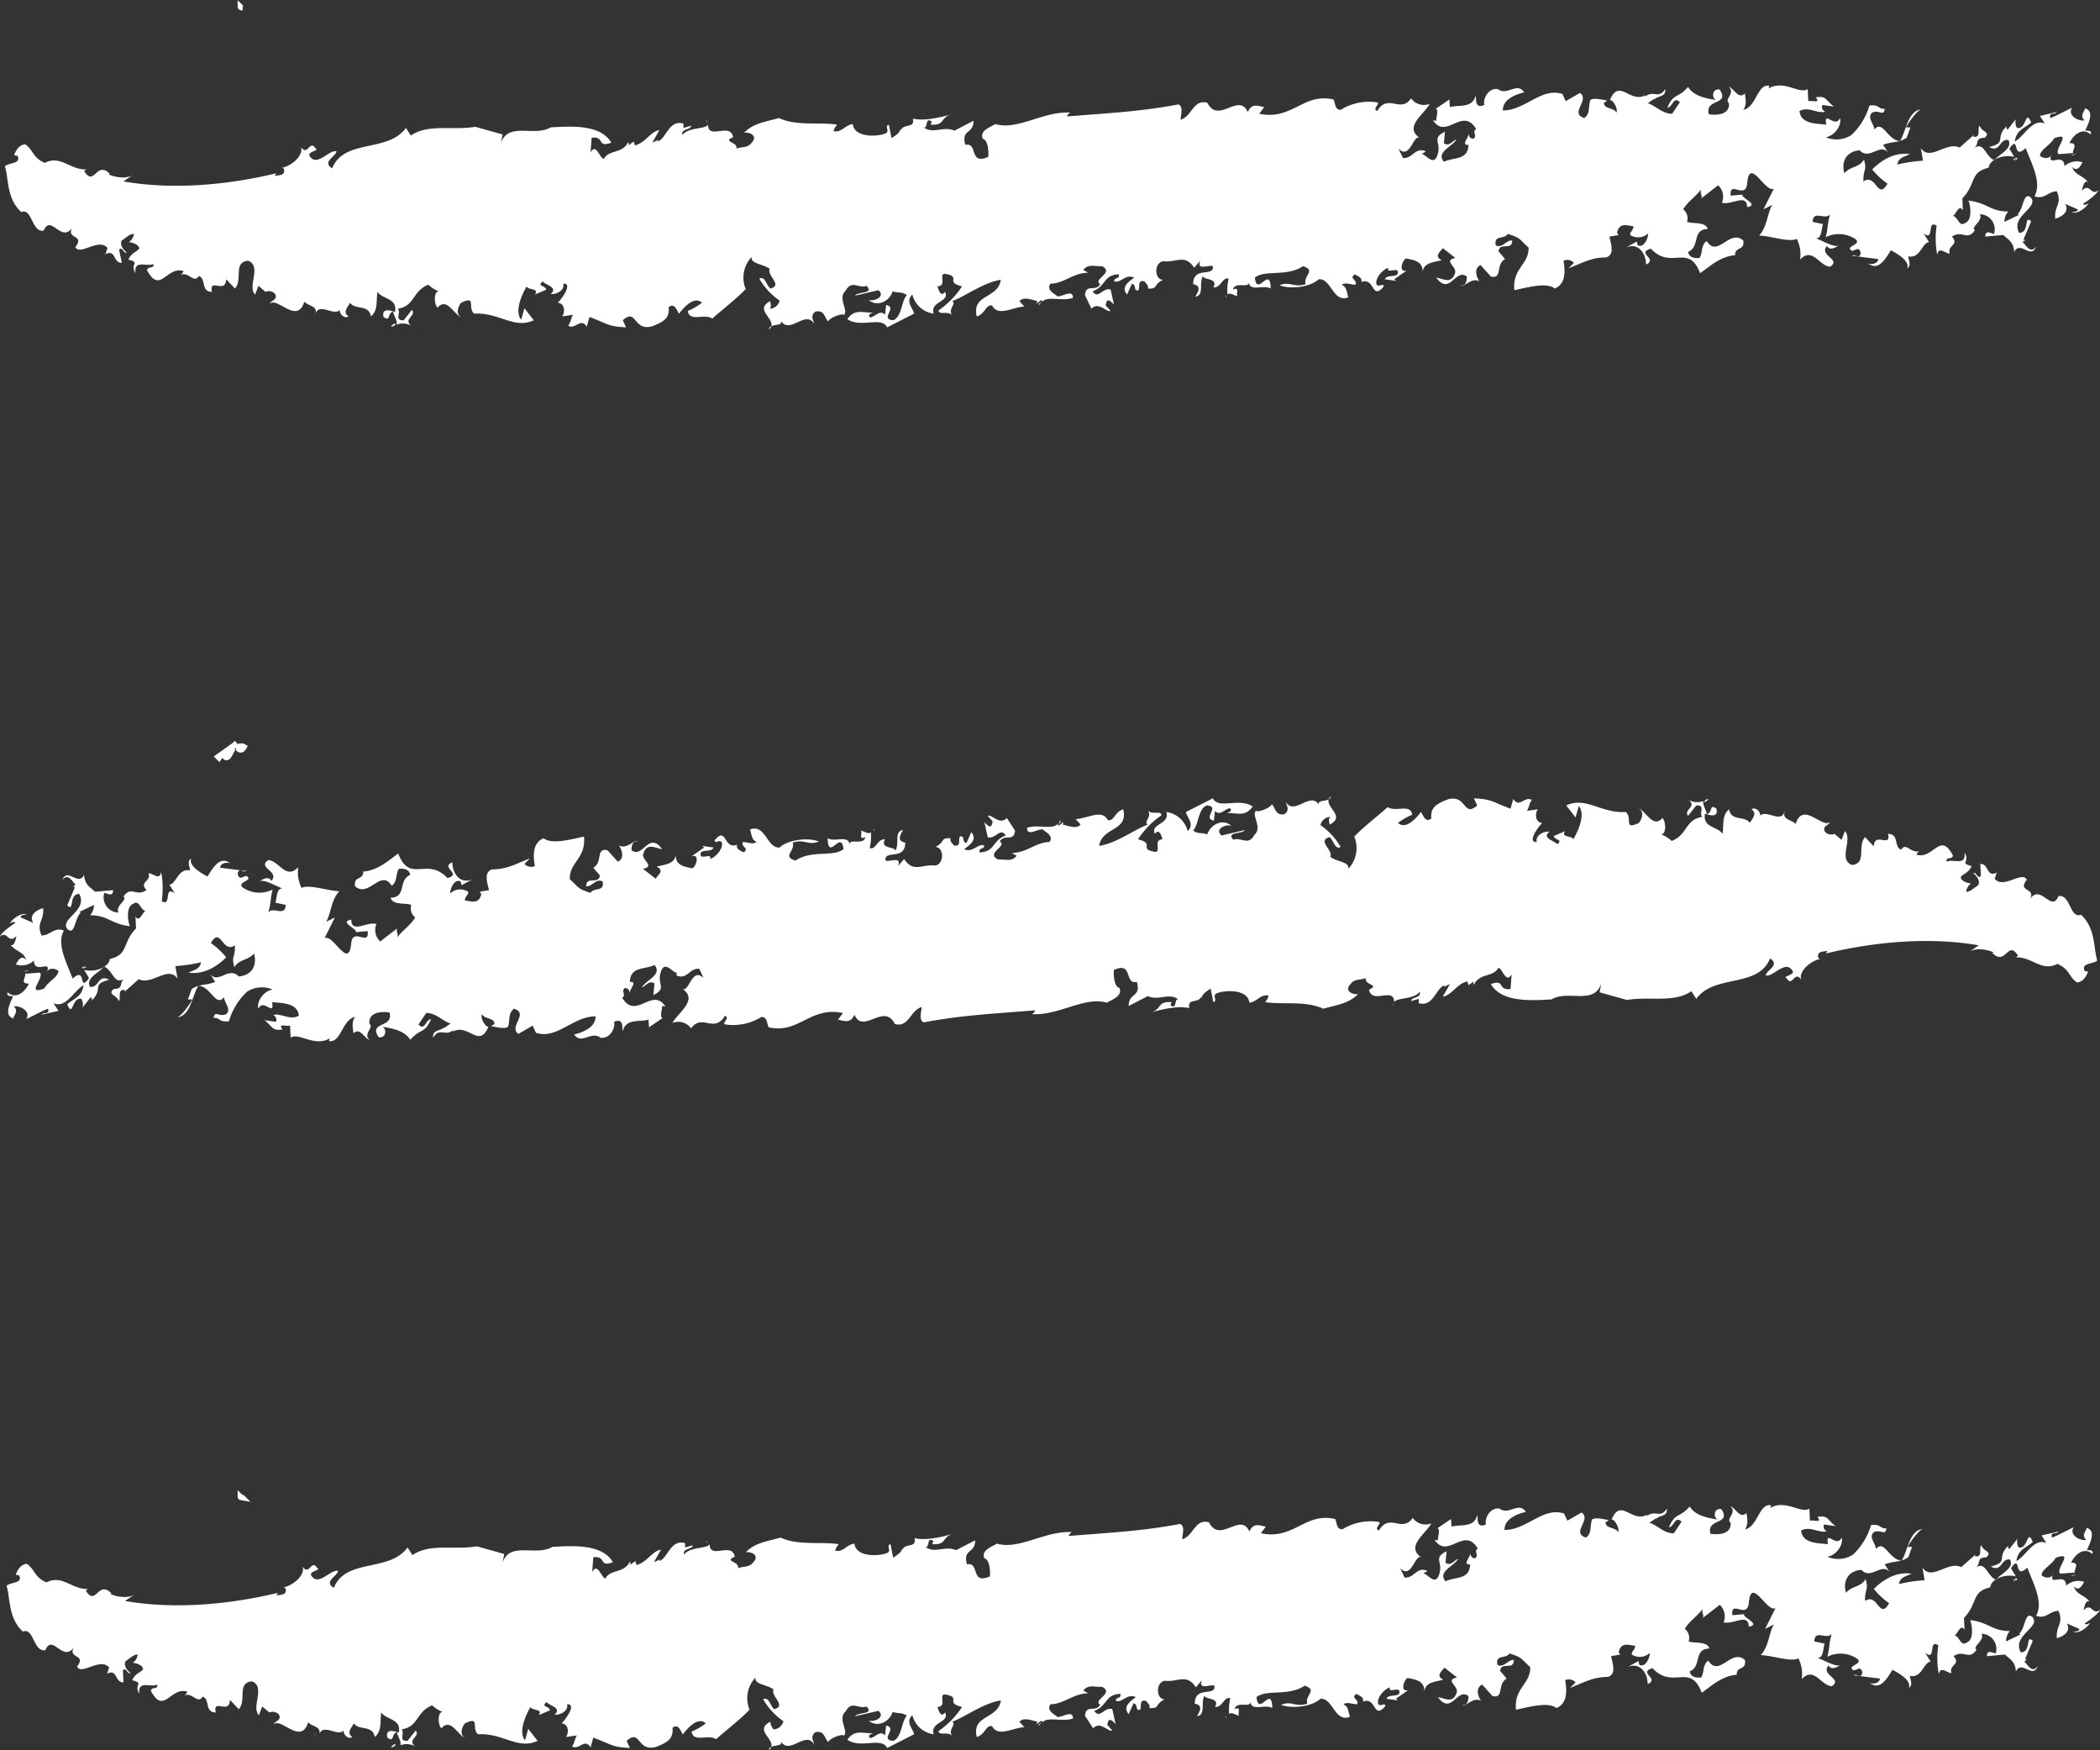 <svg id="レイヤー_1" data-name="レイヤー 1" xmlns="http://www.w3.org/2000/svg" viewBox="0 0 384.4 320.31"><rect x="0" y="0" width="384.4" height="320.31" fill="#333333" stroke="none"/><defs><style>.cls-1,.cls-3{fill:#fff;}.cls-1{stroke:#fff;stroke-miterlimit:10;}.cls-2{fill:none;}</style></defs><path class="cls-1" d="M102.6,8.9a.76.76,0,0,1-.4-.2C102.2,8.9,102.5,8.9,102.6,8.9Z" transform="translate(-58.2 -7.49)"/><polygon class="cls-1" points="39.9 138.51 40.1 138.71 40.6 138.01 39.9 138.51"/><path class="cls-1" d="M101.3,144.3c-.1-.1,0-.4-.1-.5l-1.9,2.1C100.1,147.1,100.8,143.6,101.3,144.3Z" transform="translate(-58.2 -7.49)"/><path class="cls-1" d="M101.9,144.6c.7.5,1-.5,1.2-.8C102.8,144.5,101.7,143.5,101.9,144.6Z" transform="translate(-58.2 -7.49)"/><path class="cls-1" d="M102.6,281.6a.76.76,0,0,1-.4-.2C102.2,281.6,102.5,281.5,102.6,281.6Z" transform="translate(-58.2 -7.49)"/><line class="cls-2" x1="0.5" y1="38.01" x2="383.8" y2="38.01"/><path class="cls-3" d="M438.3,35.7l-1,.1C437.4,35.9,437.7,35.9,438.3,35.7Z" transform="translate(-58.2 -7.49)"/><path class="cls-3" d="M439.1,37.6Z" transform="translate(-58.2 -7.49)"/><path class="cls-3" d="M130.6,66.7a1,1,0,0,0-.8.6C130.3,67.2,130.6,67,130.6,66.7Z" transform="translate(-58.2 -7.49)"/><path class="cls-3" d="M187.5,29.4v.5A.45.45,0,0,0,187.5,29.4Z" transform="translate(-58.2 -7.49)"/><path class="cls-3" d="M427,36.6c.1,0,.3.1.4.1C427.5,36.2,427.1,36.3,427,36.6Z" transform="translate(-58.2 -7.49)"/><path class="cls-3" d="M115.9,64.7a4.33,4.33,0,0,0-.1.5A1.09,1.09,0,0,0,115.9,64.7Z" transform="translate(-58.2 -7.49)"/><path class="cls-3" d="M392.2,27.8c-.1.1-.3.1-.4.2C391.9,28,392,27.9,392.2,27.8Z" transform="translate(-58.2 -7.49)"/><path class="cls-3" d="M199,67.8a2.09,2.09,0,0,0,.4-.6A.55.55,0,0,0,199,67.8Z" transform="translate(-58.2 -7.49)"/><path class="cls-3" d="M199.2,62.6c-2.9,1.5.6,3,.2,4.6.8-.4,2.4-.1,1.6-1.3,1.5,3.2,4.6-1.8,6.2.8.1-.3-.9-1.4.3-2.2,1.7-.3,1.6,1.2,2.3,1.8.5-.9,3.1-1.6,2.8-1.1,1.1-.8-1.2-3.1.4-4.5,1.1-2.1,2.5-.3,3.8-.9,1.5,1.5-1.5,1-2.1,1.8l4.3-1c1.3,1.1-.6,2.1-1.8,1.8,1.7,1.4,3.9.1,4.4-1.6,1.1.4,1.6,0,2.6.7-1,1-.9,4-2.5,4.6-2.6-.2.9-2.3-1.3-2.8l-.2,1.8c-.9-1-1.7.3-2.7.5-.6-.5.1-.7.5-.9-1.8.1-3.3-.8-4.7,1.2,2.5,1.7,6.2-.6,7.3,1.5l4.9-2.5c0-.8-1.7-2.2-.3-3.5a4.69,4.69,0,0,0,3.9,3.5c-.7-2.3,3-2.1,2.1-4-.9,1.2-1.3-.8-1.4-1,1.8-.1.2-2.2,1.3-2.3,3.3.5-.1,1.5,3.2,2.3a16,16,0,0,1-4.3,4.4c.1,1,1.8-.1,2.6,1-1.1-1.2.8-2.2-.1-2.7,2.6-1,5.7-3.4,8.9-3.9-.5,3.5-5.4,2.6-4.4,6.7,1.6-.5,1.6-2.2,2.8-2,1.1,2.1,3.7.3,5.9.2l-.9-1c.8-.9,2.3-.2,3.3,0l-.2.5.9-.7c.1.1.2.2.2.3,1-1.1,3.7,0,5.6-.7,0-1.7-2-.1-2.9-.3-.3-.4-2.1-1.1-1.2-2.3,2.4,0,4.2-2,6.9-2l-.9-.5c.9-1.2,2.1-.6,3.4-.7,2.4,1.2-1.8,2.4-.3,3.3-.9,1.5-2.6-.2-2.8,2L258,64c1.3-1.4,2.7.7,3.5.4l-.9-1c.2-1.8,1.1-.5,1.5-.2l-.6-2.7c-1.4-.5-2.3,1.9-3.3.3,2.5-.9,1.9-3,4.8-3.1.1,1-.6.4-.9,1.2,1,.7,2.1-1.4,3.7-.6-.9.7-2.5,1.7-1.3,3.1l.9-2c.8.3.4,1.1.8,1.2,1.1.4-.2-2.1,1.5-1.6.3.4.8.8.6,1.3,2,.1.9-.7,2.8-1.6-1.6,0-1.7-3.1,0-3.4,2.4.3,4-1.4,5.7,1.2l1.1-1.3c-.7,1.9,1.5.7,2.3,1,.3,2.1-3.6-.1-3.6,3.3,1.6.3.9,1.4.4,2.3,1.7-.3.6-2.4,1.4-3.8,0,.8,2.9.3,1.9,2.1,1.4.1,1.7-2,2.8-1.6a9.45,9.45,0,0,0-.2,3c.1-.7,1.5.2,1.8.2-.3-.4.5-1.8-.8-1.2.3-1.6,3-.1,2.9-1.4.1,1.9,2.7.4,4,1.2-.1-4.4-2.5,1.7-2.9-2,1.8-1.5,5.9-.1,8.8-2.1,2.5.8,0,1.7.5,3.3-2.3.7-2.8-.6-4.8.2,2.1.8,5.7.3,7.2-1.1,2.3-.2,2.6,4.4,5.4,3.3-.4-1.4-.3-1.8-1.2-2.3.8-.5,1.6,0,2.5,0,.5-.9-1.3-1.1-.1-1.9.4.3,1.4.5,1.2,1.4l-.2.1c2.7-1.3,2,3.5,4.3.7-.2-.7-.7.2-1.3-.3-.4-1.1,1-2.7,2.1-3.1-.2,1,.9.2,1.7.5.5,1.6-1.9.5-2.3,1.6l2.1.3-.4-.3,2.3-1.6c-1.6.5-.8-2-.1-2.2,1.6.3,3.1.6,3,2.5.2-1.8,2.1-1.8,3.5-2.2-1.5-.7-.2-1.6.2-2.2l2.3,1.8c-2.4.5.5,1.6-.1,2.9-.7,1.9-2.1.9-3.4.7,2.5,3.4,3.5-1.8,5.6-.2,0,.8-.2,1.8-1.1,1.6.4.6,2-1.6,3.4-.7-.4-.6-1.2-2.3.2-3l1.9,2.1c2.2.5.8-2.2,2.6-3.2l-1.2-1.4c.2-1.8,2.5,0,2.5-2-1.1-.1-1.8,1.5-3,.9-.4-2,1.5-1,2.2-2.1,2.5.8,2,.9,3.8,2.5.1,3.1-3,3.8-2.6,7.8,2.4-.5,5.9-1.5,7.4-.3,2.1-.9,1.9-3.3,1.6-5.1a1.64,1.64,0,0,1,1.9.4l-1,1c2.6-1,4.2-2,6.9-2,1.6-.5.9-2.4.6-3.8l1.7-.3-.3-.4c.4-2,1.9-1.3,3-1.2,0,.8-.7,1-.6,1.6a2.7,2.7,0,0,0,3.3-.3c0,.8-.7,2.7-1.9,2.2-.1-.2-.1-.5-.2-.7l-2,1.1c2.3-1,3.7,1.1,3.7,3.1,2.3-1-1.9-2.1.9-2.9,3.7,4,6.9-1.1,9,4.5,1.7-1.2,3.7-3.1,6.4-3.3,0-1.7,1.8-.7,1.5-2.7-2.5-2.2-4.7,3.3-6.7.1-1.1.8-.7,2.2-1.3,3.1-1,.1-1.9-.1-2.1-1.1,2.3-1,.6-4.1,3.6-4.2-.4-1.4-2.8-.9-3.8-1.3a2.09,2.09,0,0,0-.7-2.3c.8-1.4,2.5-2.5,3.3-3.7-.3.8.3,1.2,0,1.7l3.1-2.4a2.89,2.89,0,0,1,.7,3.2c1.7.5,4.6-1.8,4.6.8,2.2-.4-.7-1.5-.9-2.2l.2-.1-2.3.2c-.3-2.9,2.6.7,3-2.1.4-5.3,3.3,1.7,4.9.8L381,45.8l1.6-.8c-.9,1.5-.9,4-2.4,5.6,2.3.1,5.5,1.3,6.9.6a6.39,6.39,0,0,1,.6,3.8c2.3-2.4,3.5,1.2,5.5,1.3,2.1-1.4-2.1-2-.6-3.8.6,1,1.8.2,2.3-.2-.6.7-2.8-.6-4.3-1.2,1.1.1,1-1.8,1.3-2.6l-1.9-.4c.1-2.3,2.3-.2,3.2-1.4-.6,2.1-.3,2.2-.8,4.2a5.42,5.42,0,0,1,5.5.4c.8.8-.7,1-1.1,1.6.4,1.4,1.6-.9,2,.9-.3,1.3-1,.1-1.6.5l4.8.6c0,.8-1.2,1.1-1.9.8,1.5,1,2.5.5,4.2-2.4,1.6.8,3.5,2.1,3,3.3.8-.5.3-1.3.2-2.2,2.2.5,2.5-2.5,3.8-2.6l-1-1.6c2.1,1.6.5-2.6,2.4-1.4a15.81,15.81,0,0,0,.1,5.3c.3-1.6,1.5-.2,2.3-.2-.5-1.6,1.8-1.5.4-3.1,1.9-1.3,2.8.9,4.2-1.2-.9-.5,1.6-1.7.9-2.9a2.76,2.76,0,0,1,2.6,3.6c-.6-.1-1.6-.8-1.6.5l3.3-.3c.8.8,1.9,1.2,2,3.1,1.1-2.2,3.1,1.5,4-1-1.1,1.6-2-.6-2.5-.8l.5-.4a.37.37,0,0,1-.3-.1L430,48c-1.4-1.3-.2,2.1-2.2,2.1-1.7-3.1,3.8-4.6,2.1-6.5-1.4-1-1.2,2-2.4,3.1l.3.1-2.7,1.3a2.86,2.86,0,0,1,.7-1.9c-3.3,0-3.8-1.6-7.3-2,.3.4.9,3.6-.6,4.1-1.1.8-1.3-1.1-2.2-1.3.6-.4,1.1-2.2,1.8-1l-.1-2.2c2.6-2.7,1.3-4.8,4.8-5.6.2-1.6,2.8-2.5,4.7-2l-.9-1.5c2-2.8.4,2.3,3-.1,1.1,2.9,3,6.4,1.6,8.8,1.8.7,2.5-.9,4.1-.9,1,2.4-.5,2.6-.3,5,1.2-.3,2.7-1.3,1.8-2.7l2.3,1c.1.5-.8.5-1.1.5.9.5,2.6-.7,3.1-1.6-.2.1-.8.5-1,.1.9-.6,2.6-1.8,2.8-2.5-1.4,1.2-1.5-1.5-3,.1.1-.6.4-2,1.1-1.6-1.2-1.4-2.4-1.2-2.9-2.8,1,1.2,1.7-.5,1.9-.8a3.3,3.3,0,0,0-3.3.7c-.1-2.7-3.5.5-2.3-2.3-.2,1-1.5,1-2.2.4.1-1.2,1.8-1.8,2.6-3.2,3.5-1.3-.1,2,.8,2.9l2.7-.2c-.3-.4,1.1-1.9-.7-1.8.8-1.7,2.5-2.9,3.9-1.6.3-.8-.7-.7-1-.7.3-.8,2-3.7-.2-4.1.6.1-1.1,1.3.1,2.2-.9.3-3.3-.8-2.3-2.3-1.1.5-3.1,1.6-4,1.9-.3-1.2.8-.5,1.2-1.1l-3.1.7.9,1.4c-2.3-1-3.7,2.3-5.5,3.3.3-2.2,1.8-2.4,3-3.5-1.1-2.6-.8,1.4-2.6,1a2.05,2.05,0,0,1-.2-1.6l-1.5,1.9a.46.46,0,0,1,0-.8c-2.6,2.4.1,3.1-3.4,4,2.1,1.1,1.8-1.5,3.5-1.3,1,1.6-2,2.8-2.5,3.7-1.7-.5-1.9-3.8-4-2,1.5-1,.1-2,2.2-2.1,1.2-1.1-.6-1-.9-2.2-.6.4.4,2.3-1.2,2l.1-.3-2.6,2.3c-2.4-1.2-5.4,2.6-7.1.1l.4,2.3a27.63,27.63,0,0,0-4.7.7c.2-1.3,1.3-1.4,2.3-1.9-2.7-.4-5.1,1-6.9,2.8a13.29,13.29,0,0,0,2.8,2.6c-1.8,3.2-2.1-2-4.4-.4-.1-2.2.7-1.9.1-4-.9,1.5-2.5,1.2-3.6,2.5-.6-2.2.4-4,2.8-4.2,1.8,1.9,3.7-1.4,5.2.4l-.9-1.4c1.8-.7,2.8-.3,4.3-1.3l-.1.3.8-2.2h-.8c.6-1.2,2.3-3.3,2.8-3.3-2.5.3-2.7,3.8-3.9,5.8-2.3-.1-3.2-4-4.7-2.1-.1-1.1-1.4-2.2-.4-3.1,1.3-.6,2.1.8,2.3-.7-1.3.1-.8-.8-2.8-.6a12.19,12.19,0,0,1-3.3,5.4,5,5,0,0,1-4.7.4c1.5-.2,3-2.1,2.6-3.5-.9,2-3-1.6-2.5,1.2-1.8-.2-4.7-.1-4.9-2.5,1.7-.9,3.3.6,4.7.1a.85.85,0,0,1-.5-1.2l2.1.3c-1.6-1.2-1.3-2-3.3-1.7.1.2.4.6.2.7-.5.1-1.1-.1-1.6,0l-.1-2.2c-1.5,1-4.4-1.8-7.2-.1l.2-.5c-2.2-.5-2.4,3.9-4.8,4.4.7-1,.4-2,.3-3-1.2,1.1-1.8-.7-3-1.3,1.4,1.3-.9,2.3.1,3.1.1,2.2-2.4,2.2-3.7,2-.8-2.9,3.9-1.6,2-4.5-1.3-.3-1.6,1.4-.7,1.9-1.6-.3-4-.6-5.1-2.4-1.9,2.2-2.6,1-3.8,3.8,1-.1,1.1-2.2,2.3-1l-1.4,2.1c-1.8.1-3.3-1.7-4.5-1.9l1.3-.9-.1.3c.5-.9,2.2-.4,2-2-1.2,1.9-2.1.1-3.7,1.4l.1-.3c-2.8,1.6-4.8-3.2-6.5.9.5-.1,1.5,1.5,1.2,2.3-.6-1-2.3-.6-2.3-1.8l.6-.4c-1.6-.3-2.5-.5-3.1-.1-.4,1.4,0,2.5-1.1,3.3-2.8-.9,1.1-3.3-.8-4.6L344.8,26l-.6-1.3c-3.8-1.3-6.8,3-10.9,3-.1-2.2,2.9-3.1,3.9-3.3-1.3-2-3.1.7-4.8-.6-1.6-.3-2.8,1.6-2.5,2.9-1.9.8-1.4-1.3-1.6-1.7-.6,2.4-3.1,1.6-4.7,2.1l-.1-1.4L321,27.4c.6.1.1,1.4.1,2.2l-.6-.1c2.4,3.7,5.4-2.6,7.9,1.6-.8.5.3,1.2-.5,1.8-.6-.1-.8-.3-.8-.9-.4,1.1-1.4,2.1-.1,2-.1,2.9-2.7,2.2-4.5,3.1-1.5-1.8,1.5-2.7,2.3-4.1-.7.2-1.3,1.4-2.3.7l.2-2.1c-2.5,1.2-.7,1.9-1.3,4-.7,2.7-2.3-.1-3,.1l.8-.5c-2-.9-2.4,1.4-4.2,1.2l-.8-1.7c2.2,2.2,2.7-3,4-1.9-3.2-2,.7-4.4,1.7-6.3a2.9,2.9,0,0,1-3.4-1c-2,2.8-4.2-1-6.2,2.3-1.1-.4.9-1.5-.2-1.6a9.82,9.82,0,0,0-6.5,1.4c-1.1-.1-.9-1-1.3-1.9-5.5-1.3-7.6,3.9-13.6,2.6l.9-1.2c-1.3-.3-2.3-.7-3,.9-1.6-3.7-5.4,2.3-7.4-1.7-2.6-.7-2.8,2.5-4.9,3.1,0-.8.6-2.4-.4-2.8-6.8,1.3-12.9,1.6-20.4,2.2a1.41,1.41,0,0,1,.6-.7c-4.9-.3-9.6,3.3-13.7,2.1-.8.5-3,1.2-2.3,2.7.9.2,1.1,2.1,1,3.3-3.6,1.6-1.8-2.7-4.2-2.2-.8-2.9,1.5-1.9,1.5-4.4l-3.5,1.8c-2-.9-3.9.7-5.6-.6.8.3.2-2.1,1.5-1-.2.1-.1.3-.3.5,2.9.2,1.6-1.4,4.2-2-2.3.7-5.4,1.4-7.4.9.4,1.9-1.6.8-2.2,2.1l-.1-.2c0,.8-1.3,1.4-1.6,1.7l-.5-2.5c-.9.3.3,1.2-.6,1.6-1.3.6-5.7.9-6-1.7-1.5.2-2,1.6-3.5,1.3.1-.7.5-.9.6-1.2-3.3-.5-7.4.3-10.6-1.2-2.6.7-4.8,1-6.4,2.7.7-.2,2.7.4,1.4,1.8-.7,1-1.8.7-2.8,1.1.3-1.3-2.7-1.2-.6-2.1-.5-2.8-4.6.6-4.6-2.3-.5.9-3.5.4-4.7,1.9-.3-1.2,1.6-.9,1.6-1.7l-1.4.4v-.8c-2.7-.7-3.1,2.7-4.7,3.3l.1-.3-1.1.5,1.3-2.3c-1.7.3-2.6,2.4-4.5,2.8l-.2-.7-1.1.8a.48.48,0,0,0,.1-.7c-1.1,2.2-3.5,1.3-4.5,3.1-.8-.3-1.4-3-2.4-1.2l.2-2.7c2.5-.3.9,1.9,3.6.9-2-3.4-7.4-3-11.1-2.8-3,1.8-7.8-1.1-9.1,2.9l.3-1.6-5-1.4c-4.2.7-8.6-.6-11.8,1.6l-.9-1.4c-3.3,4.6-11.3,1.9-13.5,7.4-1.9-1.2.6-2.1.8-3.1-1.4-.4-3.7,3.1-5,.7,0-.8,2-.8,1.1-1.3-1-1.6-1.4,1.6-2.6-.2.5,1.6-1.8,3.5-3.5,3.8.3.1.3.1.4.3.2,1.2-1,1-1.7,1.2a1.46,1.46,0,0,1,.3-.5c-8.7,2.1-18.8,3.1-28,1.5l1.7-1.2c-1.3.9-3.7.3-4.4-.1l.2-.1c-2.5-2.5-2.8,2.5-4.7-.5l.4-.3c-3,.1-4.7-2.7-7.6-1.2-2.3-1-2-2.3-3.6-3.4-1.3.1-1.9,1.6-2,2l.6.1c.7,1.5-1.4,1.2-2.3,1.9.7,2.3.3,6,3,8.4,2-.8,1.9,3.8,4.1,3.4,1.3-3.1,3.2,2.3,5.2-.5-1.1,2.1,2.4,1.2.6,3.5.8,1.7,4.3-1.8,5.9.2-.3.5-.2,1-.6,1.2,2.2-1.2,1.5,1.5,3.2,1.5L80,53.2c.6-.7.8.8,1.4.5-.4-.3-1.4-1.3-.9-2.2.8-.5,1.4-1.2,2.2-1.2a2.05,2.05,0,0,1-.9,1.5s1.8.2,1.9,1.2c-.6.7-1.4.7-2,2,2.3.6.2.7,1.3,2.5-.3-2.6,2-1.1,3.3-1.7.1,1-.9.3-1.2,1.1,2.4,4.6,3.6-.8,6.7.2a1.41,1.41,0,0,1-.6.7c1.5-.7,2.5,1.7,3.4.2,1.4.5.3,2.9,2.4,2.9-.6-2.7,2.5.5,2.6-2.3l1.6,1.7c1.5-1.6-.4-4.8,2.4-5.1,2.6,1-.2,4.7,1.3,6.2l.6-1.6,1.3,1.1-.2.1c.8-.5,2.1-.1,2.1.8-.1.7-.9.7-1.1,1.3,1.3-1.4,5,3.9,6.3-.4.7.8,2.3.7,2.1,2.1.7-1.9,3.4.6,4.4-.6-.1.7.8,1.7,1.6,1.2-1-.7-.4-1.4.3-2.5.9,1.4,3.4.2,3.8,2.5,1.4-1.2.9-2.9,1.2-4.5.9,1.4,3.7,1.1,3.2,3.7-.8-.3-2.5-.8-2.1.9,1.4,1,.6-.7,1.8-1-.1.5.8,1.6.6,2.4a3.27,3.27,0,0,1,2.7.2c-1.6-1.2,1-1.8.1-2.9l-1.5,1.9c-1.8.1-.4-1.4-1.1-2.1,3.2-.5,2.6-3.2,5.6-4.4a6.27,6.27,0,0,0,1.9,1.2c-1,.1-.8,2.5-.2,3,1.7-2,3,1.3,4.4,1.8-1.2-.6-.6-2.1-.1-2.7,2.9-1.4,1.1.9,2.4,2,4.5-.3,7.3,2.9,10.9,1.2l-1.7-2.2-.6,2.1c-1.3-1.6.2-4.7,1-6.1.2.7,2.4.3,1.5,1.5l2.1-.9c-.3-.9-1.7-.5-.7-1.5.7.7,2.9,1.1,1.5,2.3,1.1.1,2.6-.7,2.3-1.9,1.8-.1-.2,2.7-1,3.5,1.4.1,1.3,1.9.8,2.5l2-.3c-.4.6-.4,1.4-.9,2,1.3.8,2.3-1.6,3.4.2l.5-1.8c3.7,1.4,3.3,1.7,6.7,1.9l-.6-1.3c2.6-2.3,1.9,2.1,5.4,1.1,2-.8,3.2-1.4,3-3.5,1.1-.8,1.4.5,1.9,1.2.9-1.2,2.8-3.3,4.2-2a11.59,11.59,0,0,1-2.6,1.5c.3,2.1,3,.4,4.5,1.4,1-1,4.3-3.5,6.1-5.4a5.52,5.52,0,0,1,1.1-5.9c-.3,1.3,2.2,1.3,3.3,2.2-.6,1.2,2.5,3,.1,3.6-.7-.6-1-2.4-2-1.8a12.41,12.41,0,0,0,3.7,4,1.94,1.94,0,0,1-1.8,1.5C199.5,63.5,199.2,63.2,199.2,62.6Z" transform="translate(-58.2 -7.49)"/><path class="cls-3" d="M427,36.6c-.1,0-.2-.1-.3-.1l.3.5Z" transform="translate(-58.2 -7.49)"/><path class="cls-3" d="M248.3,63.4a1.18,1.18,0,0,0,.4-.7A1.61,1.61,0,0,0,248.3,63.4Z" transform="translate(-58.2 -7.49)"/><path class="cls-3" d="M282.6,62a.75.75,0,0,0-.1-.5A1.34,1.34,0,0,0,282.6,62Z" transform="translate(-58.2 -7.49)"/><path class="cls-3" d="M429.2,51.3l-.6.4C428.8,51.7,428.9,51.5,429.2,51.3Z" transform="translate(-58.2 -7.49)"/><line class="cls-2" x1="383.8" y1="168.01" x2="0.5" y2="168.01"/><path class="cls-3" d="M62.4,185.3l1-.1C63.3,185.1,63.1,185.1,62.4,185.3Z" transform="translate(-58.2 -7.49)"/><path class="cls-3" d="M61.6,183.5Z" transform="translate(-58.2 -7.49)"/><path class="cls-3" d="M370.1,154.3a1,1,0,0,0,.8-.6A1.07,1.07,0,0,0,370.1,154.3Z" transform="translate(-58.2 -7.49)"/><path class="cls-3" d="M313.2,191.6v-.5C313.2,191.2,313.1,191.4,313.2,191.6Z" transform="translate(-58.2 -7.49)"/><path class="cls-3" d="M73.7,184.5c-.1,0-.3-.1-.4-.1C73.2,184.8,73.6,184.8,73.7,184.5Z" transform="translate(-58.2 -7.49)"/><path class="cls-3" d="M384.8,156.4a4.33,4.33,0,0,0,.1-.5A.9.9,0,0,0,384.8,156.4Z" transform="translate(-58.2 -7.49)"/><path class="cls-3" d="M108.6,193.3c.1-.1.3-.1.4-.2C108.8,193.1,108.7,193.1,108.6,193.3Z" transform="translate(-58.2 -7.49)"/><path class="cls-3" d="M301.8,153.2a2.09,2.09,0,0,0-.4.6A.68.68,0,0,0,301.8,153.2Z" transform="translate(-58.2 -7.49)"/><path class="cls-3" d="M301.6,158.4c2.9-1.5-.6-3-.2-4.6-.8.4-2.4.1-1.6,1.3-1.5-3.2-4.6,1.8-6.2-.8-.1.3.9,1.4-.3,2.2-1.7.3-1.6-1.2-2.3-1.8-.5.9-3.1,1.6-2.8,1.1-1.1.8,1.2,3.1-.4,4.5-1.1,2.1-2.5.3-3.8.9-1.5-1.5,1.5-1,2.1-1.8l-4.3,1c-1.3-1.1.6-2.1,1.8-1.8-1.7-1.4-3.9-.1-4.4,1.6-1.1-.4-1.6,0-2.6-.7,1-1,.9-4,2.5-4.6,2.6.2-.9,2.3,1.3,2.8l.2-1.8c.9,1,1.7-.3,2.7-.5.6.5-.1.7-.5.9,1.8-.1,3.3.8,4.7-1.2-2.5-1.7-6.2.6-7.3-1.5l-4.9,2.5c0,.8,1.7,2.2.3,3.5a4.69,4.69,0,0,0-3.9-3.5c.7,2.3-3,2.1-2.1,4,.9-1.2,1.3.8,1.4,1-1.8.1-.2,2.2-1.3,2.3-3.3-.5.1-1.5-3.2-2.3a16,16,0,0,1,4.3-4.4c-.1-1-1.8.1-2.6-1,1.1,1.2-.8,2.2.1,2.7-2.6,1-5.7,3.4-8.9,3.9.5-3.5,5.4-2.6,4.4-6.7-1.6.5-1.6,2.2-2.8,2-1.1-2.1-3.7-.3-5.9-.2l.9,1c-.8.9-2.3.2-3.3,0l.2-.5-.9.7c-.1-.1-.2-.2-.2-.3-1,1.1-3.7,0-5.6.7,0,1.7,2,.1,2.9.3.3.4,2.1,1.1,1.2,2.3-2.4,0-4.2,2-6.9,2l.9.5c-.9,1.2-2.1.6-3.4.7-2.4-1.2,1.8-2.4.3-3.3.9-1.5,2.6.2,2.8-2l-1.5-2.3c-1.3,1.4-2.7-.7-3.5-.4l.9,1c-.2,1.8-1.1.5-1.5.2l.6,2.7c1.4.5,2.3-1.9,3.3-.3-2.5.9-1.9,3-4.8,3.1-.1-1,.6-.4.9-1.2-1-.7-2.1,1.4-3.7.6.9-.7,2.5-1.7,1.3-3.1l-.9,2c-.8-.3-.4-1.1-.8-1.2-1.1-.4.2,2.1-1.5,1.6-.3-.4-.8-.8-.6-1.3-2-.1-.9.7-2.8,1.6,1.6,0,1.7,3.1,0,3.4-2.4-.3-4,1.4-5.7-1.2l-1.1,1.3c.7-1.9-1.5-.7-2.3-1-.3-2.1,3.6.1,3.6-3.3-1.6-.3-.9-1.4-.4-2.3-1.7.3-.6,2.4-1.4,3.8,0-.8-2.9-.3-1.9-2.1-1.4-.1-1.7,2-2.8,1.6a9.45,9.45,0,0,0,.2-3c-.1.7-1.5-.2-1.8-.2.3.4-.5,1.8.8,1.2-.3,1.6-3,.1-2.9,1.4-.1-1.9-2.7-.4-4-1.2.1,4.4,2.5-1.7,2.9,2-1.8,1.5-5.9.1-8.8,2.1-2.5-.8,0-1.7-.5-3.3,2.3-.7,2.8.6,4.8-.2-2.1-.8-5.7-.3-7.2,1.1-2.3.2-2.6-4.4-5.4-3.3.4,1.4.3,1.8,1.2,2.3-.8.5-1.6,0-2.5,0-.5.9,1.3,1.1.1,1.9-.4-.3-1.4-.5-1.2-1.4l.2-.1c-2.7,1.3-2-3.5-4.3-.7.2.7.7-.2,1.3.3.4,1.1-1,2.7-2.1,3.1.2-1-.9-.2-1.7-.5-.5-1.6,1.9-.5,2.3-1.6l-2.1-.3.4.3-2.3,1.6c1.6-.5.8,2,.1,2.2-1.6-.3-3.1-.6-3-2.5-.2,1.8-2.1,1.8-3.5,2.2,1.5.7.2,1.6-.2,2.2l-2.3-1.8c2.4-.5-.5-1.6.1-2.9.7-1.9,2.1-.9,3.4-.7-2.5-3.4-3.5,1.8-5.6.2,0-.8.2-1.8,1.1-1.6-.4-.6-2,1.6-3.4.7.4.6,1.2,2.3-.2,3l-1.9-2.1c-2.2-.5-.8,2.2-2.6,3.2l1.2,1.4c-.2,1.8-2.5,0-2.5,2,1.1.1,1.8-1.5,3-.9.4,2-1.5,1-2.2,2.1-2.5-.8-2-.9-3.8-2.5-.1-3.1,3-3.8,2.6-7.8-2.4.5-5.9,1.5-7.4.3-2.1.9-1.9,3.3-1.6,5.1a1.64,1.64,0,0,1-1.9-.4l1-1c-2.6,1-4.2,2-6.9,2-1.6.5-.9,2.4-.6,3.8l-1.7.3.3.4c-.4,2-1.9,1.3-3,1.2,0-.8.7-1,.6-1.6a2.7,2.7,0,0,0-3.3.3c0-.8.7-2.7,1.9-2.2.1.2.1.5.2.7l2-1.1c-2.3,1-3.7-1.1-3.7-3.1-2.3,1,1.9,2.1-.9,2.9-3.7-4-6.9,1.1-9-4.5-1.7,1.2-3.7,3.1-6.4,3.3,0,1.7-1.8.7-1.5,2.7,2.5,2.2,4.7-3.3,6.7-.1,1.1-.8.7-2.2,1.3-3.1,1-.1,1.9.1,2.1,1.1-2.3,1-.6,4.1-3.6,4.2.4,1.4,2.8.9,3.8,1.3a2.09,2.09,0,0,0,.7,2.3c-.8,1.4-2.5,2.5-3.3,3.7.3-.8-.3-1.2,0-1.7l-3.1,2.4a2.89,2.89,0,0,1-.7-3.2c-1.7-.5-4.6,1.8-4.6-.8-2.2.4.7,1.5.9,2.2l-.2.1,2.3-.2c.3,2.9-2.6-.7-3,2.1-.4,5.3-3.3-1.7-4.9-.8l1.9-3.8-1.6.8c.9-1.5.9-4,2.4-5.6-2.3-.1-5.5-1.3-6.9-.6a6.39,6.39,0,0,1-.6-3.8c-2.3,2.4-3.5-1.2-5.5-1.3-2.1,1.4,2.1,2,.6,3.8-.6-1-1.8-.2-2.3.2.6-.7,2.8.6,4.3,1.2-1.1-.1-1,1.8-1.3,2.6l1.9.4c-.1,2.3-2.3.2-3.2,1.4.6-2.1.3-2.2.8-4.2a5.42,5.42,0,0,1-5.5-.4c-.8-.8.7-1,1.1-1.6-.4-1.4-1.6.9-2-.9.3-1.3,1-.1,1.6-.5l-4.8-.6c0-.8,1.2-1.1,1.9-.8-1.5-1-2.5-.5-4.2,2.4-1.6-.8-3.5-2.1-3-3.3-.8.5-.3,1.3-.2,2.2-2.2-.5-2.5,2.5-3.8,2.6l1,1.6c-2.1-1.6-.5,2.6-2.4,1.4a15.81,15.81,0,0,0-.1-5.3c-.3,1.6-1.5.2-2.3.2.5,1.6-1.8,1.5-.4,3.1-1.9,1.3-2.8-.9-4.2,1.2.9.5-1.6,1.7-.9,2.9a2.76,2.76,0,0,1-2.6-3.6c.6.1,1.6.8,1.6-.5l-3.3.3c-.8-.8-1.9-1.2-2-3.1-1.1,2.2-3.1-1.5-4,1,1.1-1.6,2,.6,2.5.8l-.5.4a.37.37,0,0,1,.3.1l-1.4,3.3c1.4,1.3.2-2.1,2.2-2.1,1.7,3.1-3.8,4.6-2.1,6.5,1.4,1,1.2-2,2.4-3.1l-.3-.1,2.7-1.3a2.86,2.86,0,0,1-.7,1.9c3.3,0,3.8,1.6,7.3,2-.3-.4-.9-3.6.6-4.1,1.1-.8,1.3,1.1,2.2,1.3-.6.4-1.1,2.2-1.8,1l.1,2.2c-2.6,2.7-1.3,4.8-4.8,5.6-.2,1.6-2.8,2.5-4.7,2l.9,1.5c-2,2.8-.4-2.3-3,.1-1.1-2.9-3-6.4-1.6-8.8-1.8-.7-2.5.9-4.1.9-1-2.4.5-2.6.3-5-1.2.3-2.7,1.3-1.8,2.7l-2.3-1c-.1-.5.8-.5,1.1-.5-.9-.5-2.6.7-3.1,1.6.2-.1.8-.5,1-.1-.9.6-2.6,1.8-2.8,2.5,1.4-1.2,1.5,1.5,3-.1-.1.6-.4,2-1.1,1.6,1.2,1.4,2.4,1.2,2.9,2.8-1-1.2-1.7.5-1.9.8a3.3,3.3,0,0,0,3.3-.7c.1,2.7,3.5-.5,2.3,2.3.2-1,1.5-1,2.2-.4-.1,1.2-1.8,1.8-2.6,3.2-3.5,1.3.1-2-.8-2.9l-2.7.2c.3.4-1.1,1.9.7,1.8-.8,1.7-2.5,2.9-3.9,1.6-.3.8.7.7,1,.7-.3.8-2,3.7.2,4.1-.6-.1,1.1-1.3-.1-2.2.9-.3,3.3.8,2.3,2.3,1.1-.5,3.1-1.6,4-1.9.3,1.2-.8.5-1.2,1.1l3.1-.7-.9-1.4c2.3,1,3.7-2.3,5.5-3.3-.3,2.2-1.8,2.4-3,3.5,1.1,2.6.8-1.4,2.6-1a2.05,2.05,0,0,1,.2,1.6l1.5-1.9a.46.46,0,0,1,0,.8c2.6-2.4-.1-3.1,3.4-4-2.1-1.1-1.8,1.5-3.5,1.3-1-1.6,2-2.8,2.5-3.7,1.7.5,1.9,3.8,4,2-1.5,1-.1,2-2.2,2.1-1.2,1.1.6,1,.9,2.2.6-.4-.4-2.3,1.2-2l-.1.3,2.6-2.3c2.4,1.2,5.4-2.6,7.1-.1l-.4-2.3a27.63,27.63,0,0,0,4.7-.7c-.2,1.3-1.3,1.4-2.3,1.9,2.7.4,5.1-1,6.9-2.8a13.29,13.29,0,0,0-2.8-2.6c1.8-3.2,2.1,2,4.4.4.1,2.2-.7,1.9-.1,4,.9-1.5,2.5-1.2,3.6-2.5.6,2.2-.4,4-2.8,4.2-1.8-1.9-3.7,1.4-5.2-.4l.9,1.4c-1.8.7-2.8.3-4.3,1.3l.1-.3-.8,2.2h.8c-.6,1.2-2.3,3.3-2.8,3.3,2.5-.3,2.7-3.8,3.9-5.8,2.3.1,3.2,4,4.7,2.1.1,1.1,1.4,2.2.4,3.1-1.3.6-2.1-.8-2.3.7,1.3-.1.8.8,2.8.6a12.19,12.19,0,0,1,3.3-5.4,5,5,0,0,1,4.7-.4c-1.5.2-3,2.1-2.6,3.5.9-2,3,1.6,2.5-1.2,1.8.2,4.7.1,4.9,2.5-1.7.9-3.3-.6-4.7-.1a.85.85,0,0,1,.5,1.2l-2.1-.3c1.6,1.2,1.3,2,3.3,1.7-.1-.2-.4-.6-.2-.7.5-.1,1.1.1,1.6,0l.1,2.2c1.5-1,4.4,1.8,7.2.1l-.2.5c2.2.5,2.4-3.9,4.8-4.4-.7,1-.4,2-.3,3,1.2-1.1,1.8.7,3,1.3-1.4-1.3.9-2.3-.1-3.1-.1-2.2,2.4-2.2,3.7-2,.8,2.9-3.9,1.6-2,4.5,1.3.3,1.6-1.4.7-1.9,1.6.3,4,.6,5.1,2.4,1.9-2.2,2.6-1,3.8-3.8-1,.1-1.1,2.2-2.3,1l1.4-2.1c1.8-.1,3.3,1.7,4.5,1.9l-1.3.9.1-.3c-.5.9-2.2.4-2,2,1.2-2,2.1-.1,3.7-1.4l-.1.3c2.8-1.6,4.8,3.2,6.5-.9-.5.1-1.5-1.5-1.2-2.3.6,1,2.3.6,2.3,1.8l-.6.4c1.6.3,2.5.5,3.1.1.4-1.4,0-2.5,1.1-3.3,2.8.9-1.1,3.3.8,4.6l2.6-1.5.6,1.3c3.8,1.3,6.8-3,10.9-3,.1,2.2-2.9,3.1-3.9,3.3,1.3,2,3.1-.7,4.8.6,1.6.3,2.8-1.6,2.5-2.9,1.9-.8,1.4,1.3,1.6,1.7.6-2.4,3.1-1.6,4.7-2.1l.1,1.4,2.5-1.7c-.6-.1-.1-1.4-.1-2.2l.6.1c-2.4-3.7-5.4,2.6-7.9-1.6.8-.5-.3-1.2.5-1.8.6.1.8.3.8.9.4-1.1,1.4-2.1.1-2,.1-2.9,2.7-2.2,4.5-3.1,1.5,1.8-1.5,2.7-2.3,4.1.7-.2,1.3-1.4,2.3-.7l-.2,2.1c2.5-1.2.7-1.9,1.3-4,.7-2.7,2.3.1,3-.1l-.1.5c2,.9,2.4-1.4,4.2-1.2l.8,1.7c-2.2-2.2-2.7,3-4,1.9,3.2,2-.7,4.4-1.7,6.3a2.9,2.9,0,0,1,3.4,1c2-2.8,4.2,1,6.2-2.3,1.1.4-.9,1.5.2,1.6a9.82,9.82,0,0,0,6.5-1.4c1.1.1.9,1,1.3,1.9,5.5,1.3,7.6-3.9,13.6-2.6l-.9,1.2c1.3.3,2.3.7,3-.9,1.6,3.7,5.4-2.3,7.4,1.7,2.6.7,2.8-2.5,4.9-3.1,0,.8-.6,2.4.4,2.8,6.8-1.3,12.9-1.6,20.4-2.2a1.41,1.41,0,0,1-.6.7c4.9.3,9.6-3.3,13.7-2.1.8-.5,3-1.2,2.3-2.7-.9-.2-1.1-2.1-1-3.3,3.6-1.6,1.8,2.7,4.2,2.2.8,2.9-1.5,1.9-1.5,4.4l3.5-1.8c2,.9,3.9-.7,5.6.6-.8-.3-.2,2.1-1.5,1,.2-.1.1-.3.3-.5-2.9-.2-1.6,1.4-4.2,2,2.3-.7,5.4-1.4,7.4-.9-.4-1.9,1.6-.8,2.2-2.1l.1.2c0-.8,1.3-1.4,1.6-1.7l.5,2.5c.9-.3-.3-1.2.6-1.6,1.3-.6,5.7-.9,6,1.7,1.5-.2,2-1.6,3.5-1.3-.1.7-.5.9-.6,1.2,3.3.5,7.4-.3,10.6,1.2,2.6-.7,4.8-1,6.4-2.7-.7.2-2.7-.4-1.4-1.8.7-1,1.8-.7,2.8-1.1-.3,1.3,2.7,1.2.6,2.1.5,2.8,4.6-.6,4.6,2.3.5-.9,3.5-.4,4.7-1.9.3,1.2-1.6.9-1.6,1.7l1.4-.4v.8c2.7.7,3.1-2.7,4.7-3.3l-.1.3,1.1-.5-1.3,2.3c1.7-.3,2.6-2.4,4.5-2.8l.2.7,1.1-.8a.48.48,0,0,0-.1.7c1.1-2.2,3.5-1.3,4.5-3.1.8.3,1.4,3,2.4,1.2l-.2,2.7c-2.5.3-.9-1.9-3.6-.9,2,3.4,7.4,3,11.1,2.8,3-1.8,7.8,1.1,9.1-2.9l-.3,1.6,5,1.4c4.2-.7,8.6.6,11.8-1.6l.9,1.4c3.3-4.6,11.3-1.9,13.5-7.4,1.9,1.2-.6,2.1-.8,3.1,1.4.4,3.7-3.1,5-.7,0,.8-2,.8-1.1,1.3,1,1.6,1.4-1.6,2.6.2-.5-1.6,1.8-3.5,3.5-3.8-.3-.1-.3-.1-.4-.3-.2-1.2,1-1,1.7-1.2a1.46,1.46,0,0,1-.3.5c8.7-2.1,18.8-3.1,28-1.5l-1.7,1.2c1.3-.9,3.7-.3,4.4.1l-.2.1c2.5,2.5,2.8-2.5,4.7.5l-.4.3c3-.1,4.7,2.7,7.6,1.2,2.3,1,2,2.3,3.6,3.4,1.3-.1,1.9-1.6,2-2l-.6-.1c-.7-1.5,1.4-1.2,2.3-1.9-.7-2.3-.3-6-3-8.4-2,.8-1.9-3.8-4.1-3.4-1.3,3.1-3.2-2.3-5.2.5,1.1-2.1-2.4-1.2-.6-3.5-.8-1.7-4.3,1.8-5.9-.2.3-.5.2-1,.6-1.2-2.2,1.2-1.5-1.5-3.2-1.5l.1,2.2c-.6.7-.8-.8-1.4-.5.4.3,1.4,1.3.9,2.2-.8.5-1.4,1.2-2.2,1.2a2.05,2.05,0,0,1,.9-1.5s-1.8-.2-1.9-1.2c.6-.7,1.4-.7,2-2-2.3-.6-.2-.7-1.3-2.5.3,2.6-2,1.1-3.3,1.7-.1-1,.9-.3,1.2-1.1-2.4-4.6-3.6.8-6.7-.2a1.41,1.41,0,0,1,.6-.7c-1.5.7-2.5-1.7-3.4-.2-1.4-.5-.3-2.9-2.4-2.9.6,2.7-2.5-.5-2.6,2.3l-1.6-1.7c-1.5,1.6.4,4.8-2.4,5.1-2.6-1,.2-4.7-1.3-6.2l-.6,1.6-1.3-1.1.2-.1c-.8.5-2.1.1-2.1-.8.1-.7.9-.7,1.1-1.3-1.3,1.4-5-3.9-6.3.4-.7-.8-2.3-.7-2.1-2.1-.7,1.9-3.4-.6-4.4.6.1-.7-.8-1.7-1.6-1.2,1,.7.4,1.4-.3,2.5-.9-1.4-3.4-.2-3.8-2.5-1.4,1.2-.9,2.9-1.2,4.5-.9-1.4-3.7-1.1-3.2-3.7.8.3,2.5.8,2.1-.9-1.4-1-.6.7-1.8,1,.1-.5-.8-1.6-.6-2.4a3.27,3.27,0,0,1-2.7-.2c1.6,1.2-1,1.8-.1,2.9l1.5-1.9c1.8-.1.4,1.4,1.1,2.1-3.2.5-2.6,3.2-5.6,4.4a6.27,6.27,0,0,0-1.9-1.2c1-.1.8-2.5.2-3-1.7,2-3-1.3-4.4-1.8,1.2.6.6,2.1.1,2.7-2.9,1.4-1.1-.9-2.4-2-4.5.3-7.3-2.9-10.9-1.2l1.7,2.2.6-2.1c1.3,1.6-.2,4.7-1,6.1-.2-.7-2.4-.3-1.5-1.5l-2.1.9c.3.9,1.7.5.7,1.5-.7-.7-2.9-1.1-1.5-2.3-1.1-.1-2.6.7-2.3,1.9-1.8.1.2-2.7,1-3.5-1.4-.1-1.3-1.9-.8-2.5l-2,.3c.4-.6.4-1.4.9-2-1.3-.8-2.3,1.6-3.4-.2l-.5,1.8c-3.7-1.4-3.3-1.7-6.7-1.9l.6,1.3c-2.6,2.3-1.9-2.1-5.4-1.1-2,.8-3.2,1.4-3,3.5-1.1.8-1.4-.5-1.9-1.2-.9,1.2-2.8,3.3-4.2,2a11.59,11.59,0,0,1,2.6-1.5c-.3-2.1-3-.4-4.5-1.4-1,1-4.3,3.5-6.1,5.4a5.52,5.52,0,0,1-1.1,5.9c.3-1.3-2.2-1.3-3.3-2.2.6-1.2-2.5-3-.1-3.6.7.6,1,2.4,2,1.8a12.41,12.41,0,0,0-3.7-4,1.94,1.94,0,0,1,1.8-1.5C301.3,157.5,301.5,157.9,301.6,158.4Z" transform="translate(-58.2 -7.49)"/><path class="cls-3" d="M73.7,184.5c.1,0,.2.1.3.1l-.3-.5C73.8,184.3,73.8,184.4,73.7,184.5Z" transform="translate(-58.2 -7.49)"/><path class="cls-3" d="M252.4,157.6a1.18,1.18,0,0,0-.4.7A1,1,0,0,0,252.4,157.6Z" transform="translate(-58.2 -7.49)"/><path class="cls-3" d="M218.1,159.1a.75.75,0,0,0,.1.5A1.09,1.09,0,0,0,218.1,159.1Z" transform="translate(-58.2 -7.49)"/><path class="cls-3" d="M71.5,169.8l.6-.4C71.9,169.3,71.8,169.6,71.5,169.8Z" transform="translate(-58.2 -7.49)"/><line class="cls-2" x1="0.5" y1="298.01" x2="383.8" y2="298.01"/><path class="cls-3" d="M438.3,295.7l-1,.1C437.4,295.9,437.7,295.9,438.3,295.7Z" transform="translate(-58.2 -7.49)"/><path class="cls-3" d="M439.1,297.6Z" transform="translate(-58.2 -7.49)"/><path class="cls-3" d="M130.6,326.7a1,1,0,0,0-.8.6C130.3,327.2,130.6,327,130.6,326.7Z" transform="translate(-58.2 -7.49)"/><path class="cls-3" d="M187.5,289.4v.5A.45.45,0,0,0,187.5,289.4Z" transform="translate(-58.2 -7.49)"/><path class="cls-3" d="M427,296.6c.1,0,.3.1.4.1C427.5,296.2,427.1,296.3,427,296.6Z" transform="translate(-58.2 -7.49)"/><path class="cls-3" d="M115.9,324.7a4.33,4.33,0,0,0-.1.5A1.09,1.09,0,0,0,115.9,324.7Z" transform="translate(-58.2 -7.49)"/><path class="cls-3" d="M392.2,287.8c-.1.1-.3.1-.4.2C391.9,288,392,287.9,392.2,287.8Z" transform="translate(-58.2 -7.49)"/><path class="cls-3" d="M199,327.8a2.09,2.09,0,0,0,.4-.6A.55.55,0,0,0,199,327.8Z" transform="translate(-58.2 -7.49)"/><path class="cls-3" d="M199.2,322.6c-2.9,1.5.6,3,.2,4.6.8-.4,2.4-.1,1.6-1.3,1.5,3.2,4.6-1.8,6.2.8.1-.3-.9-1.4.3-2.2,1.7-.3,1.6,1.2,2.3,1.8.5-.9,3.1-1.6,2.8-1.1,1.1-.8-1.2-3.1.4-4.5,1.1-2.1,2.5-.3,3.8-.9,1.5,1.5-1.5,1-2.1,1.8l4.3-1c1.3,1.1-.6,2.1-1.8,1.8,1.7,1.4,3.9.1,4.4-1.6,1.1.4,1.6,0,2.6.7-1,1-.9,4-2.5,4.6-2.6-.2.9-2.3-1.3-2.8l-.2,1.8c-.9-1-1.7.3-2.7.5-.6-.5.1-.7.5-.9-1.8.1-3.3-.8-4.7,1.2,2.5,1.7,6.2-.6,7.3,1.5l4.9-2.5c0-.8-1.7-2.2-.3-3.5a4.69,4.69,0,0,0,3.9,3.5c-.7-2.3,3-2.1,2.1-4-.9,1.2-1.3-.8-1.4-1,1.8-.1.2-2.2,1.3-2.3,3.3.5-.1,1.5,3.2,2.3a16,16,0,0,1-4.3,4.4c.1,1,1.8-.1,2.6,1-1.1-1.2.8-2.2-.1-2.7,2.6-1,5.7-3.4,8.9-3.9-.5,3.5-5.4,2.6-4.4,6.7,1.6-.5,1.6-2.2,2.8-2,1.1,2.1,3.7.3,5.9.2l-.9-1c.8-.9,2.3-.2,3.3,0l-.2.5.9-.7c.1.1.2.2.2.3,1-1.1,3.7,0,5.6-.7,0-1.7-2-.1-2.9-.3-.3-.4-2.1-1.1-1.2-2.3,2.4,0,4.2-2,6.9-2l-.9-.5c.9-1.2,2.1-.6,3.4-.7,2.4,1.2-1.8,2.4-.3,3.3-.9,1.5-2.6-.2-2.8,2l1.5,2.3c1.3-1.4,2.7.7,3.5.4l-.9-1c.2-1.8,1.1-.5,1.5-.2l-.6-2.7c-1.4-.5-2.3,1.9-3.3.3,2.5-.9,1.9-3,4.8-3.1.1,1-.6.4-.9,1.2,1,.7,2.1-1.4,3.7-.6-.9.7-2.5,1.7-1.3,3.1l.9-2c.8.3.4,1.1.8,1.2,1.1.4-.2-2.1,1.5-1.6.3.4.8.8.6,1.3,2,.1.9-.7,2.8-1.6-1.6,0-1.7-3.1,0-3.4,2.4.3,4-1.4,5.7,1.2l1.1-1.3c-.7,1.9,1.5.7,2.3,1,.3,2.1-3.6-.1-3.6,3.3,1.6.3.9,1.4.4,2.3,1.7-.3.6-2.4,1.4-3.8,0,.8,2.9.3,1.9,2.1,1.4.1,1.7-2,2.8-1.6a9.45,9.45,0,0,0-.2,3c.1-.7,1.5.2,1.8.2-.3-.4.5-1.8-.8-1.2.3-1.6,3-.1,2.9-1.4.1,1.9,2.7.4,4,1.2-.1-4.4-2.5,1.7-2.9-2,1.8-1.5,5.9-.1,8.8-2.1,2.5.8,0,1.7.5,3.3-2.3.7-2.8-.6-4.8.2,2.1.8,5.7.3,7.2-1.1,2.3-.2,2.6,4.4,5.4,3.3-.4-1.4-.3-1.8-1.2-2.3.8-.5,1.6,0,2.5,0,.5-.9-1.3-1.1-.1-1.9.4.3,1.4.5,1.2,1.4l-.2.1c2.7-1.3,2,3.5,4.3.7-.2-.7-.7.2-1.3-.3-.4-1.1,1-2.7,2.1-3.1-.2,1,.9.2,1.7.5.5,1.6-1.9.5-2.3,1.6l2.1.3-.4-.3,2.3-1.6c-1.6.5-.8-2-.1-2.2,1.6.3,3.1.6,3,2.5.2-1.8,2.1-1.8,3.5-2.2-1.5-.7-.2-1.6.2-2.2l2.3,1.8c-2.4.5.5,1.6-.1,2.9-.7,1.9-2.1.9-3.4.7,2.5,3.4,3.5-1.8,5.6-.2,0,.8-.2,1.8-1.1,1.6.4.6,2-1.6,3.4-.7-.4-.6-1.2-2.3.2-3l1.9,2.1c2.2.5.8-2.2,2.6-3.2l-1.2-1.4c.2-1.8,2.5,0,2.5-2-1.1-.1-1.8,1.5-3,.9-.4-2,1.5-1,2.2-2.1,2.5.8,2,.9,3.8,2.5.1,3.1-3,3.8-2.6,7.8,2.4-.5,5.9-1.5,7.4-.3,2.1-.9,1.9-3.3,1.6-5.1a1.64,1.64,0,0,1,1.9.4l-1,1c2.6-1,4.2-2,6.9-2,1.6-.5.9-2.4.6-3.8l1.7-.3-.3-.4c.4-2,1.9-1.3,3-1.2,0,.8-.7,1-.6,1.6a2.7,2.7,0,0,0,3.3-.3c0,.8-.7,2.7-1.9,2.2-.1-.2-.1-.5-.2-.7l-2,1.1c2.3-1,3.7,1.1,3.7,3.1,2.3-1-1.9-2.1.9-2.9,3.7,4,6.9-1.1,9,4.5,1.7-1.2,3.7-3.1,6.4-3.3,0-1.7,1.8-.7,1.5-2.7-2.5-2.2-4.7,3.3-6.7.1-1.1.8-.7,2.2-1.3,3.1-1,.1-1.9-.1-2.1-1.1,2.3-1,.6-4.1,3.6-4.2-.4-1.4-2.8-.9-3.8-1.3a2.09,2.09,0,0,0-.7-2.3c.8-1.4,2.5-2.5,3.3-3.7-.3.8.3,1.2,0,1.7l3.1-2.4a2.89,2.89,0,0,1,.7,3.2c1.7.5,4.6-1.8,4.6.8,2.2-.4-.7-1.5-.9-2.2l.2-.1-2.3.2c-.3-2.9,2.6.7,3-2.1.4-5.3,3.3,1.7,4.9.8l-1.9,3.8,1.6-.8c-.9,1.5-.9,4-2.4,5.6,2.3.1,5.5,1.3,6.9.6a6.39,6.39,0,0,1,.6,3.8c2.3-2.4,3.5,1.2,5.5,1.3,2.1-1.4-2.1-2-.6-3.8.6,1,1.8.2,2.3-.2-.6.7-2.8-.6-4.3-1.2,1.1.1,1-1.8,1.3-2.6l-1.9-.4c.1-2.3,2.3-.2,3.2-1.4-.6,2.1-.3,2.2-.8,4.2a5.42,5.42,0,0,1,5.5.4c.8.8-.7,1-1.1,1.6.4,1.4,1.6-.9,2,.9-.3,1.3-1,.1-1.6.5l4.8.6c0,.8-1.2,1.1-1.9.8,1.5,1,2.5.5,4.2-2.4,1.6.8,3.5,2.1,3,3.3.8-.5.3-1.3.2-2.2,2.2.5,2.5-2.5,3.8-2.6l-1-1.6c2.1,1.6.5-2.6,2.4-1.4a15.81,15.81,0,0,0,.1,5.3c.3-1.6,1.5-.2,2.3-.2-.5-1.6,1.8-1.5.4-3.1,1.9-1.3,2.8.9,4.2-1.2-.9-.5,1.6-1.7.9-2.9a2.76,2.76,0,0,1,2.6,3.6c-.6-.1-1.6-.8-1.6.5l3.3-.3c.8.8,1.9,1.2,2,3.1,1.1-2.2,3.1,1.5,4-1-1.1,1.6-2-.6-2.5-.8l.5-.4a.37.37,0,0,1-.3-.1l1.4-3.3c-1.4-1.3-.2,2.1-2.2,2.1-1.7-3.1,3.8-4.6,2.1-6.5-1.4-1-1.2,2-2.4,3.1l.3.1-2.7,1.3a2.86,2.86,0,0,1,.7-1.9c-3.3,0-3.8-1.6-7.3-2,.3.4.9,3.6-.6,4.1-1.1.8-1.3-1.1-2.2-1.3.6-.4,1.1-2.2,1.8-1l-.1-2.2c2.6-2.7,1.3-4.8,4.8-5.6.2-1.6,2.8-2.5,4.7-2l-.9-1.5c2-2.8.4,2.3,3-.1,1.1,2.9,3,6.4,1.6,8.8,1.8.7,2.5-.9,4.1-.9,1,2.4-.5,2.6-.3,5,1.2-.3,2.7-1.3,1.8-2.7l2.3,1c.1.5-.8.5-1.1.5.9.5,2.6-.7,3.1-1.6-.2.1-.8.5-1,.1.9-.6,2.6-1.8,2.8-2.5-1.4,1.2-1.5-1.5-3,.1.1-.6.4-2,1.1-1.6-1.2-1.4-2.4-1.2-2.9-2.8,1,1.2,1.7-.5,1.9-.8a3.3,3.3,0,0,0-3.3.7c-.1-2.7-3.5.5-2.3-2.3-.2,1-1.5,1-2.2.4.1-1.2,1.8-1.8,2.6-3.2,3.5-1.3-.1,2,.8,2.9l2.7-.2c-.3-.4,1.1-1.9-.7-1.8.8-1.7,2.5-2.9,3.9-1.6.3-.8-.7-.7-1-.7.3-.8,2-3.7-.2-4.1.6.1-1.1,1.3.1,2.2-.9.3-3.3-.8-2.3-2.3-1.1.5-3.1,1.6-4,1.9-.3-1.2.8-.5,1.2-1.1l-3.1.7.9,1.4c-2.3-1-3.7,2.3-5.5,3.3.3-2.2,1.8-2.4,3-3.5-1.1-2.6-.8,1.4-2.6,1a2.05,2.05,0,0,1-.2-1.6L426,291a.46.46,0,0,1,0-.8c-2.6,2.4.1,3.1-3.4,4,2.1,1.1,1.8-1.5,3.5-1.3,1,1.6-2,2.8-2.5,3.7-1.7-.5-1.9-3.8-4-2,1.5-1,.1-2,2.2-2.1,1.2-1.1-.6-1-.9-2.2-.6.4.4,2.3-1.2,2l.1-.3-2.6,2.3c-2.4-1.2-5.4,2.6-7.1.1l.4,2.3a27.63,27.63,0,0,0-4.7.7c.2-1.3,1.3-1.4,2.3-1.9-2.7-.4-5.1,1-6.9,2.8a13.29,13.29,0,0,0,2.8,2.6c-1.8,3.2-2.1-2-4.4-.4-.1-2.2.7-1.9.1-4-.9,1.5-2.5,1.2-3.6,2.5-.6-2.2.4-4,2.8-4.2,1.8,1.9,3.7-1.4,5.2.4l-.9-1.4c1.8-.7,2.8-.3,4.3-1.3l-.1.3.8-2.2h-.8c.6-1.2,2.3-3.3,2.8-3.3-2.5.3-2.7,3.8-3.9,5.8-2.3-.1-3.2-4-4.7-2.1-.1-1.1-1.4-2.2-.4-3.1,1.3-.6,2.1.8,2.3-.7-1.3.1-.8-.8-2.8-.6a12.19,12.19,0,0,1-3.3,5.4,5,5,0,0,1-4.7.4c1.5-.2,3-2.1,2.6-3.5-.9,2-3-1.6-2.5,1.2-1.8-.2-4.7-.1-4.9-2.5,1.7-.9,3.3.6,4.7.1a.85.85,0,0,1-.5-1.2l2.1.3c-1.6-1.2-1.3-2-3.3-1.7.1.2.4.6.2.7-.5.1-1.1-.1-1.6,0l-.1-2.2c-1.5,1-4.4-1.8-7.2-.1l.2-.5c-2.2-.5-2.4,3.9-4.8,4.4.7-1,.4-2,.3-3-1.2,1.1-1.8-.7-3-1.3,1.4,1.3-.9,2.3.1,3.1.1,2.2-2.4,2.2-3.7,2-.8-2.9,3.9-1.6,2-4.5-1.3-.3-1.6,1.4-.7,1.9-1.6-.3-4-.6-5.1-2.4-1.9,2.2-2.6,1-3.8,3.8,1-.1,1.1-2.2,2.3-1l-1.4,2.1c-1.8.1-3.3-1.7-4.5-1.9l1.3-.9-.1.3c.5-.9,2.2-.4,2-2-1.2,1.9-2.1.1-3.7,1.4l.1-.3c-2.8,1.6-4.8-3.2-6.5.9.5-.1,1.5,1.5,1.2,2.3-.6-1-2.3-.6-2.3-1.8l.6-.4c-1.6-.3-2.5-.5-3.1-.1-.4,1.4,0,2.5-1.1,3.3-2.8-.9,1.1-3.3-.8-4.6l-2.6,1.5-.6-1.3c-3.8-1.3-6.8,3-10.9,3-.1-2.2,2.9-3.1,3.9-3.3-1.3-2-3.1.7-4.8-.6-1.6-.3-2.8,1.6-2.5,2.9-1.9.8-1.4-1.3-1.6-1.7-.6,2.4-3.1,1.6-4.7,2.1l-.1-1.4-2.5,1.7c.6.1.1,1.4.1,2.2l-.6-.1c2.4,3.7,5.4-2.6,7.9,1.6-.8.5.3,1.2-.5,1.8-.6-.1-.8-.3-.8-.9-.4,1.1-1.4,2.1-.1,2-.1,2.9-2.7,2.2-4.5,3.1-1.5-1.8,1.5-2.7,2.3-4.1-.7.2-1.3,1.4-2.3.7l.2-2.1c-2.5,1.2-.7,1.9-1.3,4-.7,2.7-2.3-.1-3,.1l.8-.5c-2-.9-2.4,1.4-4.2,1.2l-.8-1.7c2.2,2.2,2.7-3,4-1.9-3.2-2,.7-4.4,1.7-6.3a2.9,2.9,0,0,1-3.4-1c-2,2.8-4.2-1-6.2,2.3-1.1-.4.9-1.5-.2-1.6a9.82,9.82,0,0,0-6.5,1.4c-1.1-.1-.9-1-1.3-1.9-5.5-1.3-7.6,3.9-13.6,2.6l.9-1.2c-1.3-.3-2.3-.7-3,.9-1.6-3.7-5.4,2.3-7.4-1.7-2.6-.7-2.8,2.5-4.9,3.1,0-.8.6-2.4-.4-2.8-6.8,1.3-12.9,1.6-20.4,2.2a1.41,1.41,0,0,1,.6-.7c-4.9-.3-9.6,3.3-13.7,2.1-.8.5-3,1.2-2.3,2.7.9.2,1.1,2.1,1,3.3-3.6,1.6-1.8-2.7-4.2-2.2-.8-2.9,1.5-1.9,1.5-4.4l-3.5,1.8c-2-.9-3.9.7-5.6-.6.8.3.2-2.1,1.5-1-.2.1-.1.3-.3.5,2.9.2,1.6-1.4,4.2-2-2.3.7-5.4,1.4-7.4.9.4,1.9-1.6.8-2.2,2.1l-.1-.2c0,.8-1.3,1.4-1.6,1.7l-.5-2.5c-.9.3.3,1.2-.6,1.6-1.3.6-5.7.9-6-1.7-1.5.2-2,1.6-3.5,1.3.1-.7.5-.9.6-1.2-3.3-.5-7.4.3-10.6-1.2-2.6.7-4.8,1-6.4,2.7.7-.2,2.7.4,1.4,1.8-.7,1-1.8.7-2.8,1.1.3-1.3-2.7-1.2-.6-2.1-.5-2.8-4.6.6-4.6-2.3-.5.9-3.5.4-4.7,1.9-.3-1.2,1.6-.9,1.6-1.7l-1.4.4v-.8c-2.7-.7-3.1,2.7-4.7,3.3l.1-.3-1.1.5,1.3-2.3c-1.7.3-2.6,2.4-4.5,2.8l-.2-.7-1.1.8a.48.48,0,0,0,.1-.7c-1.1,2.2-3.5,1.3-4.5,3.1-.8-.3-1.4-3-2.4-1.2l.2-2.7c2.5-.3.9,1.9,3.6.9-2-3.4-7.4-3-11.1-2.8-3,1.8-7.8-1.1-9.1,2.9l.3-1.6-5-1.4c-4.2.7-8.6-.6-11.8,1.6l-.9-1.4c-3.3,4.6-11.3,1.9-13.5,7.4-1.9-1.2.6-2.1.8-3.1-1.4-.4-3.7,3.1-5,.7,0-.8,2-.8,1.1-1.3-1-1.6-1.4,1.6-2.6-.2.5,1.6-1.8,3.5-3.5,3.8.3.1.3.1.4.3.2,1.2-1,1-1.7,1.2a1.46,1.46,0,0,1,.3-.5c-8.7,2.1-18.8,3.1-28,1.5l1.7-1.2c-1.3.9-3.7.3-4.4-.1l.2-.1c-2.5-2.5-2.8,2.5-4.7-.5l.4-.3c-3,.1-4.7-2.7-7.6-1.2-2.3-1-2-2.3-3.6-3.4-1.3.1-1.9,1.6-2,2l.6.1c.7,1.5-1.4,1.2-2.3,1.9.7,2.3.3,6,3,8.4,2-.8,1.9,3.8,4.1,3.4,1.3-3.1,3.2,2.3,5.2-.5-1.1,2.1,2.4,1.2.6,3.5.8,1.7,4.3-1.8,5.9.2-.3.5-.2,1-.6,1.2,2.2-1.2,1.5,1.5,3.2,1.5l-.1-2.2c.6-.7.8.8,1.4.5-.4-.3-1.4-1.3-.9-2.2.8-.5,1.4-1.2,2.2-1.2a2.05,2.05,0,0,1-.9,1.5s1.8.2,1.9,1.2c-.6.7-1.4.7-2,2,2.3.6.2.7,1.3,2.5-.3-2.6,2-1.1,3.3-1.7.1,1-.9.3-1.2,1.1,2.4,4.6,3.6-.8,6.7.2a1.41,1.41,0,0,1-.6.7c1.5-.7,2.5,1.7,3.4.2,1.4.5.3,2.9,2.4,2.9-.6-2.7,2.5.5,2.6-2.3l1.6,1.7c1.5-1.6-.4-4.8,2.4-5.1,2.6,1-.2,4.7,1.3,6.2l.6-1.6,1.3,1.1-.2.1c.8-.5,2.1-.1,2.1.8-.1.7-.9.7-1.1,1.3,1.3-1.4,5,3.9,6.3-.4.7.8,2.3.7,2.1,2.1.7-1.9,3.4.6,4.4-.6-.1.7.8,1.7,1.6,1.2-1-.7-.4-1.4.3-2.5.9,1.4,3.4.2,3.8,2.5,1.4-1.2.9-2.9,1.2-4.5.9,1.4,3.7,1.1,3.2,3.7-.8-.3-2.5-.8-2.1.9,1.4,1,.6-.7,1.8-1-.1.5.8,1.6.6,2.4a3.27,3.27,0,0,1,2.7.2c-1.6-1.2,1-1.8.1-2.9l-1.5,1.9c-1.8.1-.4-1.4-1.1-2.1,3.2-.5,2.6-3.2,5.6-4.4a6.27,6.27,0,0,0,1.9,1.2c-1,.1-.8,2.5-.2,3,1.7-2,3,1.3,4.4,1.8-1.2-.6-.6-2.1-.1-2.7,2.9-1.4,1.1.9,2.4,2,4.5-.3,7.3,2.9,10.9,1.2l-1.7-2.2-.6,2.1c-1.3-1.6.2-4.7,1-6.1.2.7,2.4.3,1.5,1.5l2.1-.9c-.3-.9-1.7-.5-.7-1.5.7.7,2.9,1.1,1.5,2.3,1.1.1,2.6-.7,2.3-1.9,1.8-.1-.2,2.7-1,3.5,1.4.1,1.3,1.9.8,2.5l2-.3c-.4.6-.4,1.4-.9,2,1.3.8,2.3-1.6,3.4.2l.5-1.8c3.7,1.4,3.3,1.7,6.7,1.9l-.6-1.3c2.6-2.3,1.9,2.1,5.4,1.1,2-.8,3.2-1.4,3-3.5,1.1-.8,1.4.5,1.9,1.2.9-1.2,2.8-3.3,4.2-2a11.59,11.59,0,0,1-2.6,1.5c.3,2.1,3,.4,4.5,1.4,1-1,4.3-3.5,6.1-5.4a5.52,5.52,0,0,1,1.1-5.9c-.3,1.3,2.2,1.3,3.3,2.2-.6,1.2,2.5,3,.1,3.6-.7-.6-1-2.4-2-1.8a12.41,12.41,0,0,0,3.7,4,1.94,1.94,0,0,1-1.8,1.5A2.51,2.51,0,0,1,199.2,322.6Z" transform="translate(-58.2 -7.49)"/><path class="cls-3" d="M427,296.6c-.1,0-.2-.1-.3-.1l.3.5Z" transform="translate(-58.2 -7.49)"/><path class="cls-3" d="M248.3,323.4a1.18,1.18,0,0,0,.4-.7A1.61,1.61,0,0,0,248.3,323.4Z" transform="translate(-58.2 -7.49)"/><path class="cls-3" d="M282.6,322a.75.75,0,0,0-.1-.5A1.34,1.34,0,0,0,282.6,322Z" transform="translate(-58.2 -7.49)"/><path class="cls-3" d="M429.2,311.3l-.6.4C428.8,311.7,428.9,311.5,429.2,311.3Z" transform="translate(-58.2 -7.49)"/></svg>
